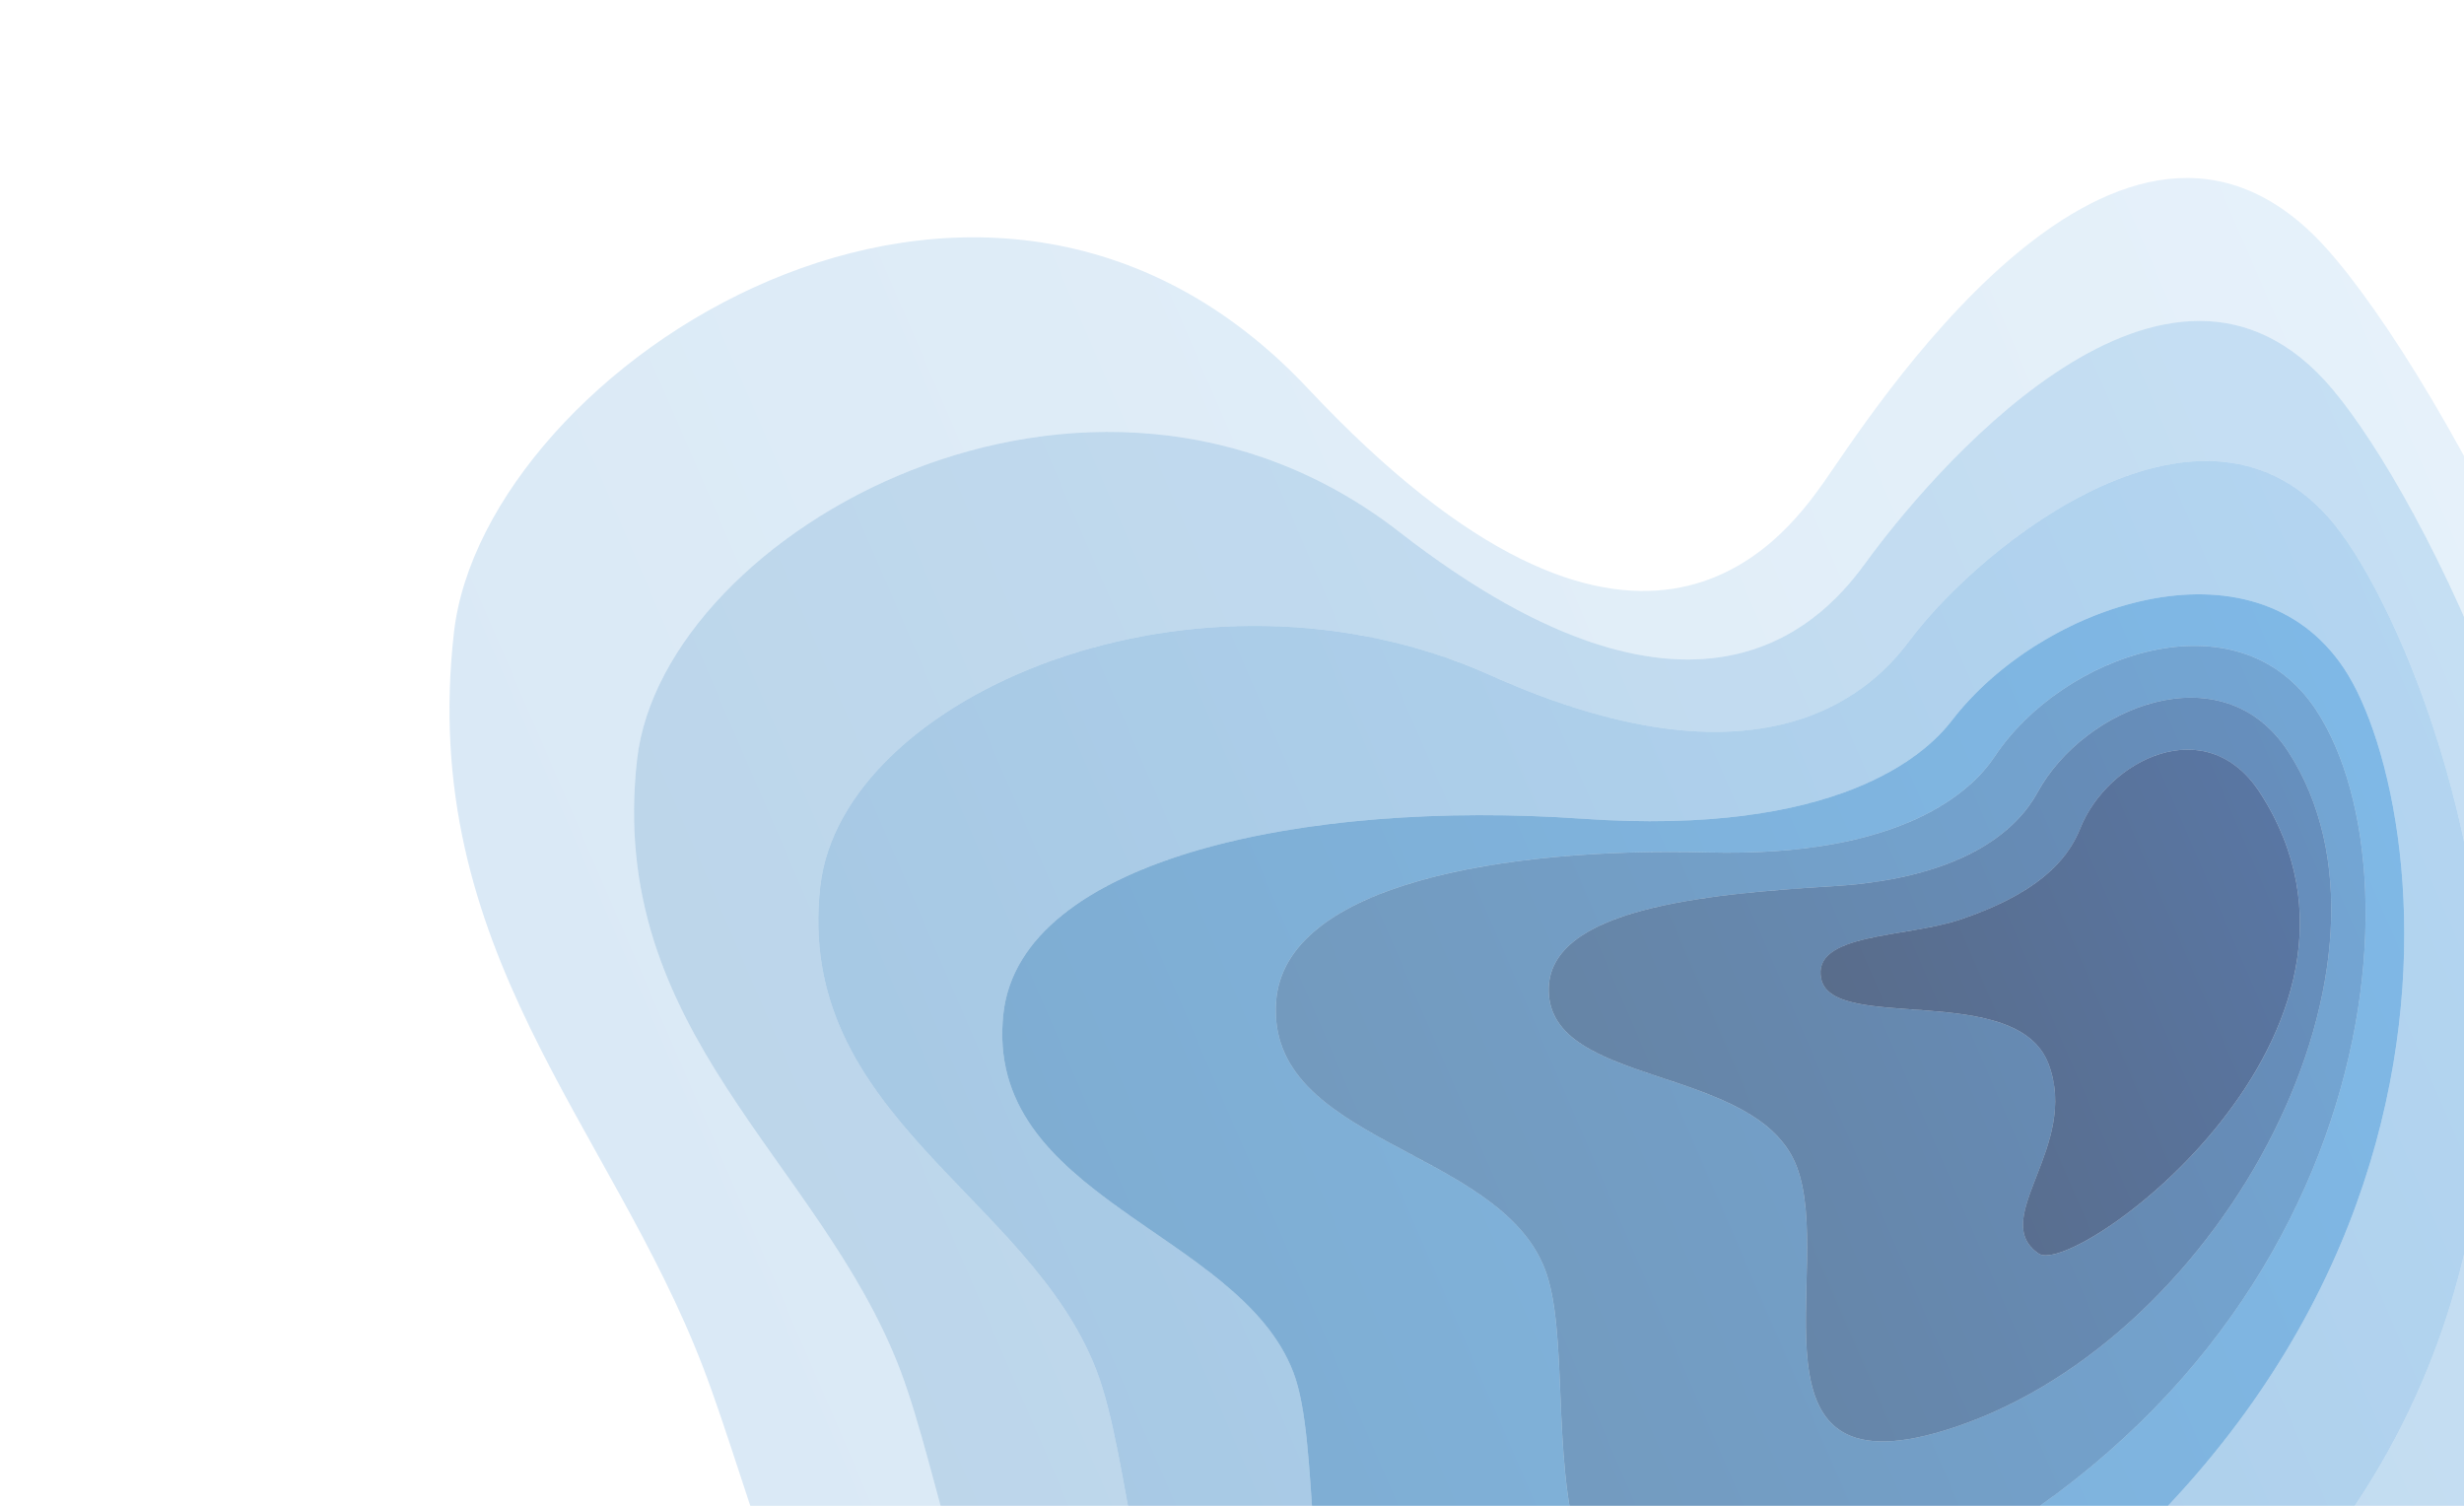 <?xml version="1.0" encoding="UTF-8"?>
<svg id="Layer_1" data-name="Layer 1" xmlns="http://www.w3.org/2000/svg" xmlns:xlink="http://www.w3.org/1999/xlink" viewBox="0 0 1800 1100">
  <defs>
    <style>
      .cls-1 {
        fill: url(#linear-gradient-7);
        opacity: .65;
      }

      .cls-1, .cls-2, .cls-3, .cls-4, .cls-5, .cls-6, .cls-7, .cls-8 {
        stroke-width: 0px;
      }

      .cls-2 {
        fill: url(#linear-gradient);
        opacity: .2;
      }

      .cls-3 {
        fill: none;
      }

      .cls-4 {
        fill: url(#linear-gradient-6);
        opacity: .6;
      }

      .cls-5 {
        fill: url(#linear-gradient-2);
        opacity: .3;
      }

      .cls-6 {
        fill: url(#linear-gradient-5);
        opacity: .55;
      }

      .cls-7 {
        fill: url(#linear-gradient-4);
        opacity: .5;
      }

      .cls-8 {
        fill: url(#linear-gradient-3);
        opacity: .4;
      }
    </style>
    <linearGradient id="linear-gradient" x1="-3603.04" y1="4430.48" x2="-2133.36" y2="4430.48" gradientTransform="translate(2084.36 -4398.77) rotate(-23.39)" gradientUnits="userSpaceOnUse">
      <stop offset="0" stop-color="#4591d0"/>
      <stop offset="1" stop-color="#81b9e6"/>
    </linearGradient>
    <linearGradient id="linear-gradient-2" x1="-3495.72" y1="4452.9" x2="-2186.31" y2="4452.9" gradientTransform="translate(2084.36 -4398.77) rotate(-23.39)" gradientUnits="userSpaceOnUse">
      <stop offset="0" stop-color="#2377bb"/>
      <stop offset="1" stop-color="#4195da"/>
    </linearGradient>
    <linearGradient id="linear-gradient-3" x1="-3394.18" y1="4481.96" x2="-2236.06" y2="4481.96" xlink:href="#linear-gradient-2"/>
    <linearGradient id="linear-gradient-4" x1="-3297.05" y1="4520.97" x2="-2279.44" y2="4520.97" gradientTransform="translate(2084.36 -4398.77) rotate(-23.39)" gradientUnits="userSpaceOnUse">
      <stop offset="0" stop-color="#005ca6"/>
      <stop offset="1" stop-color="#0072ce"/>
    </linearGradient>
    <linearGradient id="linear-gradient-5" x1="-3103.64" y1="4517.3" x2="-2310.16" y2="4517.3" gradientTransform="translate(2084.36 -4398.77) rotate(-23.39)" gradientUnits="userSpaceOnUse">
      <stop offset="0" stop-color="#004788"/>
      <stop offset="1" stop-color="#005baf"/>
    </linearGradient>
    <linearGradient id="linear-gradient-6" x1="-2911.93" y1="4514.38" x2="-2340.84" y2="4514.38" gradientTransform="translate(2084.36 -4398.77) rotate(-23.39)" gradientUnits="userSpaceOnUse">
      <stop offset="0" stop-color="#00336b"/>
      <stop offset="1" stop-color="#004491"/>
    </linearGradient>
    <linearGradient id="linear-gradient-7" x1="-2722.71" y1="4494.18" x2="-2371.48" y2="4494.18" gradientTransform="translate(2084.36 -4398.77) rotate(-23.39)" gradientUnits="userSpaceOnUse">
      <stop offset="0" stop-color="#001e4d"/>
      <stop offset="1" stop-color="#002d72"/>
    </linearGradient>
  </defs>
  <rect class="cls-3" y="0" width="1800" height="1100"/>
  <path class="cls-2" d="m1142.18,1629.04c1332.76-115.63,698.99-1306.87,549.27-1456.11-149.72-149.23-327.97,135.33-359.13,179.38-31.17,44.05-137.79,186.26-376.82-68.46-239.03-254.72-601.94-15.15-623.88,178.18-26.32,231.94,113.85,359.09,182.09,537.02,68.24,177.93,161.23,670.52,628.47,629.98ZM465.44,554.73c18.88-166.36,330.8-341.83,556.79-166.14,222.54,173.02,313.97,59.23,341.31,21.71,42.19-57.91,212.96-264.88,334.88-132.25,122.54,133.57,561.02,1050.29-502.15,1240.17-451.05,80.56-480.15-364.97-538.87-518.08-58.72-153.1-214.6-245.83-191.96-445.41Z"/>
  <path class="cls-5" d="m1196.26,1518.21c1063.16-189.88,624.69-1106.6,502.15-1240.17-121.92-132.63-292.69,74.34-334.88,132.25-27.34,37.53-118.76,151.31-341.31-21.71-225.99-175.69-537.91-.22-556.79,166.14-22.65,199.58,133.24,292.3,191.96,445.41,58.72,153.11,87.82,598.64,538.87,518.08Zm-597.01-870.79c15.82-139.38,275.69-250.12,489.69-154.09,205,91.99,282.52,6.12,305.8-25.05,53.46-71.59,216.51-201.15,310.62-85.12,95.37,117.92,340.09,788.16-455.02,1024.23-435.05,129.17-400.07-277.9-449.27-406.18-49.2-128.28-220.79-186.58-201.82-353.79Z"/>
  <path class="cls-8" d="m1250.34,1407.39c795.11-236.07,550.39-906.32,455.02-1024.23-94.11-116.03-257.16,13.53-310.62,85.12-23.28,31.17-100.8,117.04-305.8,25.05-214-96.03-473.87,14.71-489.69,154.09-18.97,167.22,152.62,225.51,201.82,353.79,49.2,128.28,14.22,535.34,449.27,406.18Zm-517.27-667.28c12.75-112.41,219.98-156.2,422.6-142.05,186.89,13.05,251.19-46.9,270.29-71.8,65.15-84.96,220.06-137.42,286.37-37.99,68.19,102.26,129.79,552.93-407.9,808.3-411.95,195.65-319.99-190.82-359.67-294.28-39.68-103.46-226.99-127.32-211.68-262.18Z"/>
  <path class="cls-7" d="m944.75,1002.29c39.68,103.46-52.28,489.92,359.67,294.28,537.69-255.36,476.09-706.04,407.9-808.3-66.3-99.43-221.22-46.97-286.37,37.99-19.09,24.9-83.4,84.85-270.29,71.8-202.61-14.15-409.84,29.64-422.6,142.05-15.3,134.86,172.01,158.72,211.68,262.18Zm-12.54-270.44c5.99-86.23,167.16-113,315.33-109.15,143.01,3.72,193.36-45.57,209.62-70.08,49.15-74.06,177.51-120.48,234.71-34.07,82.94,126.2,43.02,490.3-325.84,651.08-285.9,124.62-203.22-153.29-237.4-242.43-34.19-89.14-203.7-92.33-196.42-195.36Z"/>
  <path class="cls-6" d="m1128.63,927.21c34.19,89.14-48.5,367.05,237.4,242.43,368.86-160.78,408.78-524.88,325.84-651.08-57.2-86.41-185.57-39.99-234.71,34.07-16.26,24.51-66.61,73.79-209.62,70.08-148.17-3.85-309.35,22.92-315.33,109.15-7.28,103.03,162.24,106.21,196.42,195.36Zm210.79-279.86c99.32-6.11,135.73-44.05,148.95-68.36,33.97-62.47,134.96-103.54,183.06-30.14,97.69,150.15-44.47,427.33-243.78,493.86-160.47,53.57-86.44-115.76-115.14-190.59-28.7-74.83-180.41-57.33-181.16-128.53-.78-60.04,114.5-70.48,208.07-76.24Z"/>
  <path class="cls-4" d="m1312.52,852.12c28.7,74.83-45.33,244.15,115.14,190.59,199.31-66.53,341.47-343.71,243.78-493.86-48.1-73.4-149.09-32.33-183.06,30.14-13.22,24.3-49.63,62.25-148.95,68.36-93.57,5.76-208.85,16.2-208.07,76.24.75,71.2,152.47,53.7,181.16,128.53Zm118.79-180.13c55.33-18.48,78.62-42.3,88.28-66.64,19.97-50.34,92.4-86.61,131.41-26.21,112.44,174.09-135.01,354.84-161.72,336.64-37.22-25.36,30.33-78.23,7.13-138.74-23.21-60.51-157.13-22.34-165.9-61.71-7.55-33.86,61.62-30.25,100.81-43.34Z"/>
  <path class="cls-1" d="m1496.4,777.03c23.21,60.51-44.35,113.38-7.13,138.74,26.71,18.2,274.16-162.55,161.72-336.64-39-60.39-111.43-24.13-131.41,26.21-9.66,24.34-32.95,48.16-88.28,66.64-39.19,13.09-108.36,9.48-100.81,43.34,8.78,39.37,142.7,1.2,165.9,61.71Z"/>
</svg>
